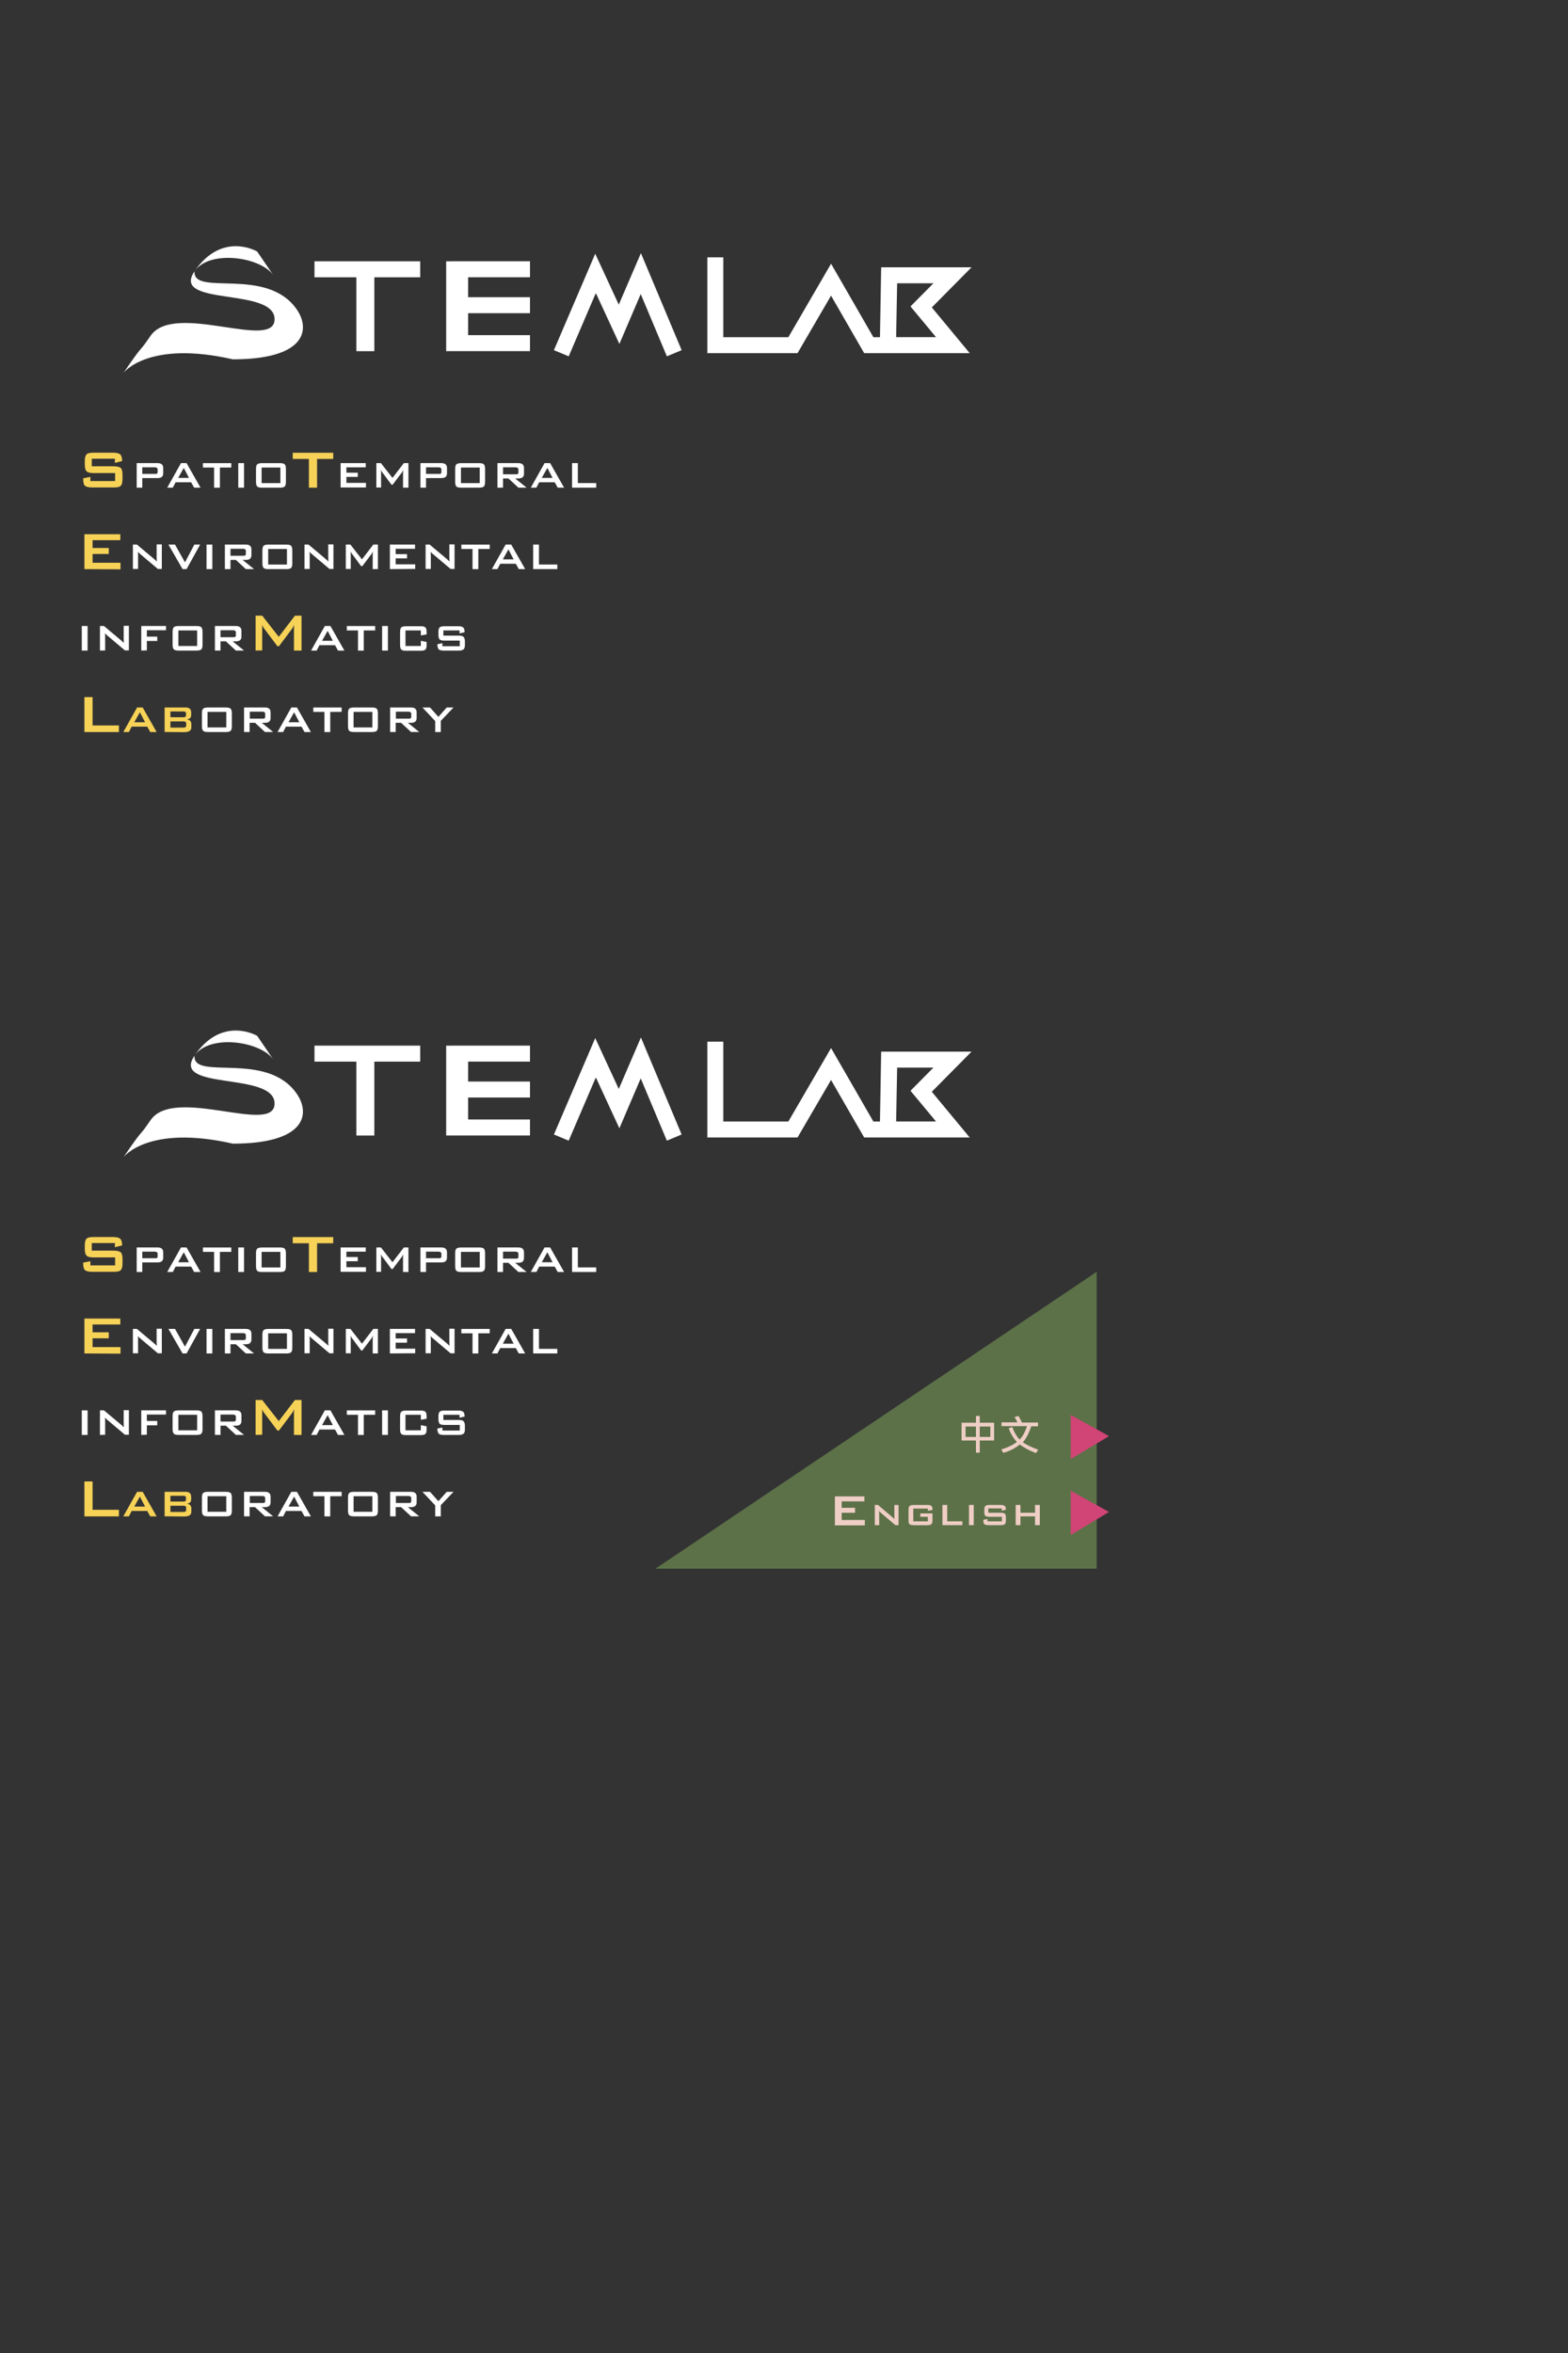 <?xml version="1.0" encoding="utf-8"?>
<!-- Generated by IcoMoon.io -->
<!DOCTYPE svg PUBLIC "-//W3C//DTD SVG 1.1//EN" "http://www.w3.org/Graphics/SVG/1.1/DTD/svg11.dtd">
<svg version="1.1" xmlns="http://www.w3.org/2000/svg" xmlns:xlink="http://www.w3.org/1999/xlink" width="64" height="96" viewBox="0 0 64 96">
<rect x="0" y="0" width="64" height="96" fill="#333333" stroke="none"/>
<svg id="icon-LOGO_basic_01" width="46" height="32" viewBox="0 0 46 32" x="0" y="0">
<path fill="#f6d257" d="M4.683 18.716h-0.937v0.309h0.896c0.138 0 0.228 0.024 0.285 0.065 0.049 0.049 0.073 0.138 0.073 0.269v0.195c0 0.13-0.024 0.22-0.073 0.269s-0.147 0.065-0.285 0.065h-0.888c-0.138 0-0.228-0.024-0.285-0.065-0.049-0.049-0.073-0.138-0.073-0.269v-0.041l0.293-0.057v0.171h1.010v-0.326h-0.888c-0.138 0-0.228-0.024-0.277-0.073s-0.073-0.138-0.073-0.269v-0.155c0-0.13 0.024-0.22 0.073-0.269s0.147-0.065 0.277-0.065h0.814c0.13 0 0.22 0.024 0.277 0.065 0.049 0.041 0.081 0.13 0.081 0.244v0.033l-0.293 0.073v-0.171h-0.008z"></path>
<path fill="#fff" d="M5.579 19.897v-1.002h0.855c0.147 0 0.228 0.065 0.228 0.195v0.22c0 0.13-0.073 0.195-0.228 0.195h-0.627v0.391h-0.228zM6.328 19.066h-0.521v0.269h0.521c0.033 0 0.065 0 0.073-0.008 0.016-0.008 0.033-0.033 0.033-0.065v-0.106c0-0.033-0.008-0.057-0.033-0.065-0.008-0.016-0.033-0.024-0.073-0.024z"></path>
<path fill="#fff" d="M6.825 19.897l0.562-1.002h0.228l0.57 1.002h-0.261l-0.122-0.22h-0.635l-0.114 0.22h-0.228zM7.273 19.498h0.44l-0.212-0.407-0.228 0.407z"></path>
<path fill="#fff" d="M8.975 19.075v0.823h-0.236v-0.823h-0.456v-0.179h1.157v0.179h-0.464z"></path>
<path fill="#fff" d="M9.725 19.897v-1.002h0.236v1.002h-0.236z"></path>
<path fill="#fff" d="M10.449 19.132c0-0.090 0.016-0.155 0.049-0.187s0.098-0.049 0.195-0.049h0.733c0.098 0 0.163 0.016 0.195 0.049s0.049 0.098 0.049 0.187v0.529c0 0.090-0.016 0.155-0.049 0.187s-0.098 0.049-0.195 0.049h-0.733c-0.098 0-0.163-0.016-0.195-0.049s-0.049-0.098-0.049-0.187v-0.529zM10.678 19.71h0.766v-0.635h-0.766v0.635z"></path>
<path fill="#f6d257" d="M12.942 18.724v1.173h-0.334v-1.173h-0.66v-0.252h1.653v0.252h-0.66z"></path>
<path fill="#fff" d="M13.903 19.897v-1.002h1.026v0.171h-0.79v0.22h0.464v0.171h-0.464v0.244h0.798v0.187h-1.034v0.008z"></path>
<path fill="#fff" d="M15.361 19.897v-1.002h0.187l0.472 0.603 0.464-0.603h0.187v1.002h-0.22v-0.619c0-0.024 0-0.057 0.008-0.106-0.024 0.049-0.041 0.081-0.057 0.106l-0.375 0.497h-0.049l-0.375-0.505c-0.024-0.033-0.049-0.073-0.057-0.106 0 0.041 0.008 0.073 0.008 0.106v0.619h-0.195v0.008z"></path>
<path fill="#fff" d="M17.161 19.897v-1.002h0.855c0.147 0 0.228 0.065 0.228 0.195v0.22c0 0.13-0.073 0.195-0.228 0.195h-0.627v0.391h-0.228zM17.91 19.066h-0.521v0.269h0.521c0.033 0 0.065 0 0.073-0.008 0.016-0.008 0.033-0.033 0.033-0.065v-0.106c0-0.033-0.008-0.057-0.033-0.065-0.008-0.016-0.033-0.024-0.073-0.024z"></path>
<path fill="#fff" d="M18.578 19.132c0-0.090 0.016-0.155 0.049-0.187s0.098-0.049 0.195-0.049h0.733c0.098 0 0.163 0.016 0.195 0.049s0.049 0.098 0.049 0.187v0.529c0 0.090-0.016 0.155-0.049 0.187s-0.098 0.049-0.195 0.049h-0.733c-0.098 0-0.163-0.016-0.195-0.049s-0.049-0.098-0.049-0.187v-0.529zM18.814 19.71h0.766v-0.635h-0.766v0.635z"></path>
<path fill="#fff" d="M20.304 19.897v-1.002h0.855c0.147 0 0.228 0.065 0.228 0.195v0.236c0 0.13-0.073 0.195-0.228 0.195h-0.13l0.464 0.375h-0.334l-0.407-0.375h-0.22v0.375h-0.228zM21.054 19.066h-0.521v0.285h0.521c0.033 0 0.065 0 0.073-0.008 0.016-0.008 0.033-0.033 0.033-0.065v-0.122c0-0.033-0.008-0.057-0.033-0.065-0.016-0.016-0.041-0.024-0.073-0.024z"></path>
<path fill="#fff" d="M21.665 19.897l0.562-1.002h0.228l0.57 1.002h-0.261l-0.122-0.22h-0.635l-0.114 0.22h-0.228zM22.113 19.498h0.44l-0.212-0.407-0.228 0.407z"></path>
<path fill="#fff" d="M23.35 19.897v-1.002h0.236v0.814h0.749v0.187h-0.986z"></path>
<path fill="#f6d257" d="M3.445 23.22v-1.425h1.466v0.244h-1.132v0.318h0.66v0.244h-0.66v0.358h1.14v0.269l-1.474-0.008z"></path>
<path fill="#fff" d="M5.424 23.22v-1.002h0.163l0.7 0.586c0.049 0.041 0.090 0.081 0.114 0.106-0.008-0.090-0.008-0.147-0.008-0.171v-0.529h0.212v1.002h-0.163l-0.733-0.619c-0.033-0.024-0.057-0.057-0.081-0.081 0.008 0.065 0.008 0.114 0.008 0.163v0.538h-0.212v0.008z"></path>
<path fill="#fff" d="M7.452 23.22l-0.578-1.002h0.269l0.407 0.725 0.383-0.725h0.236l-0.554 1.002h-0.163z"></path>
<path fill="#fff" d="M8.43 23.22v-1.002h0.236v1.002h-0.236z"></path>
<path fill="#fff" d="M9.179 23.22v-1.002h0.855c0.147 0 0.228 0.065 0.228 0.195v0.236c0 0.13-0.073 0.195-0.228 0.195h-0.13l0.464 0.375h-0.334l-0.407-0.375h-0.22v0.375h-0.228zM9.928 22.389h-0.521v0.285h0.521c0.033 0 0.065 0 0.073-0.008 0.016-0.008 0.033-0.033 0.033-0.065v-0.122c0-0.033-0.008-0.057-0.033-0.065-0.008-0.016-0.041-0.024-0.073-0.024z"></path>
<path fill="#fff" d="M10.71 22.455c0-0.090 0.016-0.155 0.049-0.187s0.098-0.049 0.195-0.049h0.733c0.098 0 0.163 0.016 0.195 0.049s0.049 0.098 0.049 0.187v0.529c0 0.090-0.016 0.155-0.049 0.187s-0.098 0.049-0.195 0.049h-0.733c-0.098 0-0.163-0.016-0.195-0.049s-0.049-0.098-0.049-0.187v-0.529zM10.946 23.033h0.766v-0.635h-0.766v0.635z"></path>
<path fill="#fff" d="M12.429 23.22v-1.002h0.163l0.7 0.586c0.049 0.041 0.090 0.081 0.114 0.106-0.008-0.090-0.008-0.147-0.008-0.171v-0.529h0.212v1.002h-0.163l-0.733-0.619c-0.033-0.024-0.057-0.057-0.081-0.081 0.008 0.065 0.008 0.114 0.008 0.163v0.538h-0.212v0.008z"></path>
<path fill="#fff" d="M14.115 23.22v-1.002h0.187l0.472 0.603 0.464-0.603h0.187v1.002h-0.212v-0.619c0-0.024 0-0.057 0.008-0.106-0.024 0.049-0.041 0.081-0.057 0.106l-0.375 0.497h-0.049l-0.375-0.505c-0.024-0.033-0.049-0.073-0.057-0.106 0 0.041 0.008 0.073 0.008 0.106v0.619h-0.204v0.008z"></path>
<path fill="#fff" d="M15.914 23.22v-1.002h1.026v0.171h-0.79v0.22h0.464v0.171h-0.464v0.244h0.798v0.187l-1.034 0.008z"></path>
<path fill="#fff" d="M17.372 23.22v-1.002h0.163l0.7 0.586c0.049 0.041 0.090 0.081 0.114 0.106-0.008-0.090-0.008-0.147-0.008-0.171v-0.529h0.212v1.002h-0.163l-0.733-0.619c-0.033-0.024-0.057-0.057-0.081-0.081 0.008 0.065 0.008 0.114 0.008 0.163v0.538h-0.212v0.008z"></path>
<path fill="#fff" d="M19.523 22.398v0.823h-0.236v-0.823h-0.456v-0.179h1.157v0.179h-0.464z"></path>
<path fill="#fff" d="M20.076 23.22l0.562-1.002h0.228l0.57 1.002h-0.261l-0.122-0.22h-0.635l-0.114 0.22h-0.228zM20.524 22.821h0.44l-0.212-0.407-0.228 0.407z"></path>
<path fill="#fff" d="M21.762 23.22v-1.002h0.236v0.814h0.749v0.187h-0.985z"></path>
<path fill="#fff" d="M3.339 26.543v-1.002h0.236v1.002h-0.236z"></path>
<path fill="#fff" d="M4.080 26.543v-1.002h0.163l0.7 0.586c0.049 0.041 0.090 0.081 0.114 0.106-0.008-0.090-0.008-0.147-0.008-0.171v-0.529h0.212v1.002h-0.163l-0.733-0.619c-0.033-0.024-0.057-0.057-0.081-0.081 0.008 0.065 0.008 0.114 0.008 0.163v0.538l-0.212 0.008z"></path>
<path fill="#fff" d="M5.766 26.543v-1.002h1.010v0.171h-0.782v0.261h0.424v0.179h-0.424v0.383l-0.228 0.008z"></path>
<path fill="#fff" d="M7.045 25.778c0-0.090 0.016-0.155 0.049-0.187s0.098-0.049 0.195-0.049h0.733c0.098 0 0.163 0.016 0.195 0.049s0.049 0.098 0.049 0.187v0.529c0 0.090-0.016 0.155-0.049 0.187s-0.098 0.049-0.195 0.049h-0.733c-0.098 0-0.163-0.016-0.195-0.049s-0.049-0.098-0.049-0.187v-0.529zM7.281 26.356h0.766v-0.635h-0.766v0.635z"></path>
<path fill="#fff" d="M8.772 26.543v-1.002h0.855c0.147 0 0.228 0.065 0.228 0.195v0.236c0 0.13-0.073 0.195-0.228 0.195h-0.13l0.464 0.375h-0.334l-0.407-0.375h-0.22v0.375h-0.228zM9.521 25.712h-0.521v0.285h0.521c0.033 0 0.065 0 0.073-0.008 0.016-0.008 0.033-0.033 0.033-0.065v-0.122c0-0.033-0.008-0.057-0.033-0.065-0.016-0.016-0.041-0.024-0.073-0.024z"></path>
<path fill="#f6d257" d="M10.433 26.543v-1.425h0.269l0.676 0.863 0.66-0.863h0.269v1.425h-0.309v-0.888c0-0.033 0-0.090 0.008-0.155-0.033 0.073-0.065 0.122-0.081 0.147l-0.538 0.717h-0.065l-0.538-0.717c-0.041-0.049-0.065-0.098-0.090-0.147 0.008 0.057 0.008 0.106 0.008 0.155v0.88l-0.269 0.008z"></path>
<path fill="#fff" d="M12.697 26.543l0.562-1.002h0.228l0.57 1.002h-0.261l-0.122-0.22h-0.635l-0.114 0.22h-0.228zM13.145 26.144h0.44l-0.212-0.407-0.228 0.407z"></path>
<path fill="#fff" d="M14.848 25.721v0.823h-0.236v-0.823h-0.456v-0.179h1.157v0.179h-0.464z"></path>
<path fill="#fff" d="M15.597 26.543v-1.002h0.236v1.002h-0.236z"></path>
<path fill="#fff" d="M17.177 25.721h-0.627v0.635h0.627v-0.212l0.236 0.049v0.122c0 0.090-0.016 0.155-0.049 0.187s-0.098 0.049-0.195 0.049h-0.595c-0.098 0-0.163-0.016-0.195-0.049s-0.049-0.098-0.049-0.187v-0.529c0-0.090 0.016-0.155 0.049-0.187s0.098-0.049 0.195-0.049h0.595c0.098 0 0.163 0.016 0.195 0.049s0.049 0.098 0.049 0.187v0.098l-0.236 0.041v-0.204z"></path>
<path fill="#fff" d="M18.757 25.721h-0.66v0.212h0.627c0.098 0 0.163 0.016 0.195 0.049s0.057 0.098 0.057 0.187v0.138c0 0.090-0.016 0.155-0.057 0.187s-0.098 0.049-0.195 0.049h-0.619c-0.098 0-0.163-0.016-0.195-0.049s-0.057-0.098-0.057-0.187v-0.024l0.204-0.041v0.122h0.709v-0.228h-0.627c-0.098 0-0.163-0.016-0.195-0.049s-0.049-0.098-0.049-0.187v-0.114c0-0.090 0.016-0.155 0.049-0.187s0.098-0.049 0.195-0.049h0.57c0.090 0 0.155 0.016 0.195 0.049s0.057 0.090 0.057 0.171v0.024l-0.204 0.049v-0.122z"></path>
<path fill="#f6d257" d="M3.445 29.866v-1.425h0.334v1.157h1.075v0.269h-1.409z"></path>
<path fill="#f6d257" d="M5.033 29.866l0.562-1.002h0.228l0.57 1.002h-0.261l-0.122-0.22h-0.635l-0.114 0.22h-0.228zM5.481 29.467h0.44l-0.212-0.407-0.228 0.407z"></path>
<path fill="#f6d257" d="M6.719 29.866v-1.002h0.855c0.147 0 0.228 0.065 0.228 0.195v0.122c0 0.098-0.057 0.155-0.171 0.171 0.122 0.016 0.179 0.081 0.179 0.195v0.13c0 0.13-0.098 0.195-0.293 0.195l-0.798-0.008zM7.485 29.027h-0.529v0.236h0.529c0.073 0 0.106-0.024 0.106-0.073v-0.098c0-0.041-0.041-0.065-0.106-0.065zM7.485 29.434h-0.529v0.252h0.529c0.041 0 0.065-0.008 0.081-0.016 0.024-0.016 0.033-0.041 0.033-0.073v-0.073c0-0.041-0.008-0.065-0.033-0.073-0.016-0.016-0.049-0.016-0.081-0.016z"></path>
<path fill="#fff" d="M8.242 29.101c0-0.090 0.016-0.155 0.049-0.187s0.098-0.049 0.195-0.049h0.733c0.098 0 0.163 0.016 0.195 0.049s0.049 0.098 0.049 0.187v0.529c0 0.090-0.016 0.155-0.049 0.187s-0.098 0.049-0.195 0.049h-0.733c-0.098 0-0.163-0.016-0.195-0.049s-0.049-0.098-0.049-0.187v-0.529zM8.47 29.679h0.766v-0.635h-0.766v0.635z"></path>
<path fill="#fff" d="M9.961 29.866v-1.002h0.855c0.147 0 0.228 0.065 0.228 0.195v0.236c0 0.13-0.073 0.195-0.228 0.195h-0.13l0.464 0.375h-0.334l-0.407-0.375h-0.22v0.375h-0.228zM10.718 29.035h-0.521v0.285h0.521c0.033 0 0.065 0 0.073-0.008 0.016-0.008 0.033-0.033 0.033-0.065v-0.122c0-0.033-0.008-0.057-0.033-0.065-0.016-0.016-0.041-0.024-0.073-0.024z"></path>
<path fill="#fff" d="M11.329 29.866l0.562-1.002h0.228l0.57 1.002h-0.261l-0.122-0.22h-0.635l-0.114 0.22h-0.228zM11.777 29.467h0.44l-0.212-0.407-0.228 0.407z"></path>
<path fill="#fff" d="M13.479 29.044v0.823h-0.236v-0.823h-0.456v-0.179h1.157v0.179h-0.464z"></path>
<path fill="#fff" d="M14.204 29.101c0-0.090 0.016-0.155 0.049-0.187s0.098-0.049 0.195-0.049h0.733c0.098 0 0.163 0.016 0.195 0.049s0.049 0.098 0.049 0.187v0.529c0 0.090-0.016 0.155-0.049 0.187s-0.098 0.049-0.195 0.049h-0.733c-0.098 0-0.163-0.016-0.195-0.049s-0.049-0.098-0.049-0.187v-0.529zM14.432 29.679h0.766v-0.635h-0.766v0.635z"></path>
<path fill="#fff" d="M15.923 29.866v-1.002h0.855c0.147 0 0.228 0.065 0.228 0.195v0.236c0 0.13-0.073 0.195-0.228 0.195h-0.13l0.464 0.375h-0.334l-0.407-0.375h-0.22v0.375h-0.228zM16.68 29.035h-0.521v0.285h0.521c0.033 0 0.065 0 0.073-0.008 0.016-0.008 0.033-0.033 0.033-0.065v-0.122c0-0.033-0.008-0.057-0.033-0.065-0.016-0.016-0.041-0.024-0.073-0.024z"></path>
<path fill="#fff" d="M17.763 29.866v-0.448l-0.521-0.554h0.309l0.342 0.383 0.342-0.383h0.277l-0.521 0.546v0.456h-0.228z"></path>
<path fill="#fff" d="M7.941 11.068c-0.994 1.45 3.266 0.635 3.266 1.955 0 1.311-4.097-0.741-5.066 0.684-0.521 0.766-0.228 0.22-1.1 1.507 0 0 0.994-1.344 4.463-0.554 2.94 0 3.185-1.189 2.614-2.028-1.23-1.792-4.26-0.513-4.178-1.564z"></path>
<path fill="#fff" d="M11.158 11.231c-0.195-0.285-0.66-0.969-0.66-0.969s-1.433-0.847-2.557 0.806c0.611-0.896 2.704-0.586 3.217 0.163z"></path>
<path fill="#fff" d="M14.489 10.661h-1.653v0.652h1.71v3.014h0.733v-3.014h1.873v-0.652h-1.784z"></path>
<path fill="#fff" d="M18.211 10.661v3.665h3.421v-0.652h-2.525v-0.896h2.525v-0.652h-2.525v-0.814h2.525v-0.652h-2.492z"></path>
<path fill="#fff" d="M25.256 12.429l-0.961-2.077-1.686 3.934 0.603 0.252 1.108-2.582 0.961 2.077 0.871-2.036 1.067 2.541 0.603-0.252-1.662-3.958z"></path>
<path fill="#fff" d="M39.656 10.906h-3.69l-0.049 2.851h-0.269l-1.727-2.997-1.743 2.997h-2.655v-3.258h-0.652v3.909h3.681l1.368-2.346 1.352 2.346h4.308l-1.547-1.865 1.621-1.637zM38.206 13.756h-1.629l0.041-2.199h1.482l-0.937 0.945 1.042 1.254z"></path>
</svg>
<svg id="icon-LOGO_basic_02" width="46" height="32" viewBox="0 0 46 32" x="0" y="32">
<path fill="#5c7148" d="M44.763 19.889l-18.008 12.111h18.008z"></path>
<path fill="#f6d257" d="M4.683 18.716h-0.937v0.309h0.896c0.138 0 0.228 0.024 0.285 0.065 0.049 0.049 0.073 0.138 0.073 0.269v0.195c0 0.13-0.024 0.22-0.073 0.269s-0.147 0.065-0.285 0.065h-0.888c-0.138 0-0.228-0.024-0.285-0.065-0.049-0.049-0.073-0.138-0.073-0.269v-0.041l0.293-0.057v0.171h1.010v-0.326h-0.888c-0.138 0-0.228-0.024-0.277-0.073s-0.073-0.138-0.073-0.269v-0.155c0-0.13 0.024-0.22 0.073-0.269s0.147-0.065 0.277-0.065h0.814c0.13 0 0.22 0.024 0.277 0.065 0.049 0.041 0.081 0.13 0.081 0.244v0.033l-0.293 0.073v-0.171h-0.008z"></path>
<path fill="#fff" d="M5.579 19.897v-1.002h0.855c0.147 0 0.228 0.065 0.228 0.195v0.22c0 0.13-0.073 0.195-0.228 0.195h-0.627v0.391h-0.228zM6.328 19.066h-0.521v0.269h0.521c0.033 0 0.065 0 0.073-0.008 0.016-0.008 0.033-0.033 0.033-0.065v-0.106c0-0.033-0.008-0.057-0.033-0.065-0.008-0.016-0.033-0.024-0.073-0.024z"></path>
<path fill="#fff" d="M6.825 19.897l0.562-1.002h0.228l0.57 1.002h-0.261l-0.122-0.22h-0.635l-0.114 0.22h-0.228zM7.273 19.498h0.44l-0.212-0.407-0.228 0.407z"></path>
<path fill="#fff" d="M8.975 19.075v0.823h-0.236v-0.823h-0.456v-0.179h1.157v0.179h-0.464z"></path>
<path fill="#fff" d="M9.725 19.897v-1.002h0.236v1.002h-0.236z"></path>
<path fill="#fff" d="M10.449 19.132c0-0.090 0.016-0.155 0.049-0.187s0.098-0.049 0.195-0.049h0.733c0.098 0 0.163 0.016 0.195 0.049s0.049 0.098 0.049 0.187v0.529c0 0.090-0.016 0.155-0.049 0.187s-0.098 0.049-0.195 0.049h-0.733c-0.098 0-0.163-0.016-0.195-0.049s-0.049-0.098-0.049-0.187v-0.529zM10.678 19.71h0.766v-0.635h-0.766v0.635z"></path>
<path fill="#f6d257" d="M12.942 18.724v1.173h-0.334v-1.173h-0.66v-0.252h1.653v0.252h-0.66z"></path>
<path fill="#fff" d="M13.903 19.897v-1.002h1.026v0.171h-0.79v0.22h0.464v0.171h-0.464v0.244h0.798v0.187h-1.034v0.008z"></path>
<path fill="#fff" d="M15.361 19.897v-1.002h0.187l0.472 0.603 0.464-0.603h0.187v1.002h-0.22v-0.619c0-0.024 0-0.057 0.008-0.106-0.024 0.049-0.041 0.081-0.057 0.106l-0.375 0.497h-0.049l-0.375-0.505c-0.024-0.033-0.049-0.073-0.057-0.106 0 0.041 0.008 0.073 0.008 0.106v0.619h-0.195v0.008z"></path>
<path fill="#fff" d="M17.161 19.897v-1.002h0.855c0.147 0 0.228 0.065 0.228 0.195v0.22c0 0.13-0.073 0.195-0.228 0.195h-0.627v0.391h-0.228zM17.91 19.066h-0.521v0.269h0.521c0.033 0 0.065 0 0.073-0.008 0.016-0.008 0.033-0.033 0.033-0.065v-0.106c0-0.033-0.008-0.057-0.033-0.065-0.008-0.016-0.033-0.024-0.073-0.024z"></path>
<path fill="#fff" d="M18.578 19.132c0-0.090 0.016-0.155 0.049-0.187s0.098-0.049 0.195-0.049h0.733c0.098 0 0.163 0.016 0.195 0.049s0.049 0.098 0.049 0.187v0.529c0 0.090-0.016 0.155-0.049 0.187s-0.098 0.049-0.195 0.049h-0.733c-0.098 0-0.163-0.016-0.195-0.049s-0.049-0.098-0.049-0.187v-0.529zM18.814 19.71h0.766v-0.635h-0.766v0.635z"></path>
<path fill="#fff" d="M20.304 19.897v-1.002h0.855c0.147 0 0.228 0.065 0.228 0.195v0.236c0 0.13-0.073 0.195-0.228 0.195h-0.13l0.464 0.375h-0.334l-0.407-0.375h-0.22v0.375h-0.228zM21.054 19.066h-0.521v0.285h0.521c0.033 0 0.065 0 0.073-0.008 0.016-0.008 0.033-0.033 0.033-0.065v-0.122c0-0.033-0.008-0.057-0.033-0.065-0.016-0.016-0.041-0.024-0.073-0.024z"></path>
<path fill="#fff" d="M21.665 19.897l0.562-1.002h0.228l0.57 1.002h-0.261l-0.122-0.22h-0.635l-0.114 0.22h-0.228zM22.113 19.498h0.44l-0.212-0.407-0.228 0.407z"></path>
<path fill="#fff" d="M23.35 19.897v-1.002h0.236v0.814h0.749v0.187h-0.986z"></path>
<path fill="#f6d257" d="M3.445 23.22v-1.425h1.466v0.244h-1.132v0.318h0.66v0.244h-0.66v0.358h1.14v0.269l-1.474-0.008z"></path>
<path fill="#fff" d="M5.424 23.22v-1.002h0.163l0.7 0.586c0.049 0.041 0.090 0.081 0.114 0.106-0.008-0.090-0.008-0.147-0.008-0.171v-0.529h0.212v1.002h-0.163l-0.733-0.619c-0.033-0.024-0.057-0.057-0.081-0.081 0.008 0.065 0.008 0.114 0.008 0.163v0.538h-0.212v0.008z"></path>
<path fill="#fff" d="M7.452 23.22l-0.578-1.002h0.269l0.407 0.725 0.383-0.725h0.236l-0.554 1.002h-0.163z"></path>
<path fill="#fff" d="M8.43 23.22v-1.002h0.236v1.002h-0.236z"></path>
<path fill="#fff" d="M9.179 23.22v-1.002h0.855c0.147 0 0.228 0.065 0.228 0.195v0.236c0 0.13-0.073 0.195-0.228 0.195h-0.13l0.464 0.375h-0.334l-0.407-0.375h-0.22v0.375h-0.228zM9.928 22.389h-0.521v0.285h0.521c0.033 0 0.065 0 0.073-0.008 0.016-0.008 0.033-0.033 0.033-0.065v-0.122c0-0.033-0.008-0.057-0.033-0.065-0.008-0.016-0.041-0.024-0.073-0.024z"></path>
<path fill="#fff" d="M10.71 22.455c0-0.090 0.016-0.155 0.049-0.187s0.098-0.049 0.195-0.049h0.733c0.098 0 0.163 0.016 0.195 0.049s0.049 0.098 0.049 0.187v0.529c0 0.090-0.016 0.155-0.049 0.187s-0.098 0.049-0.195 0.049h-0.733c-0.098 0-0.163-0.016-0.195-0.049s-0.049-0.098-0.049-0.187v-0.529zM10.946 23.033h0.766v-0.635h-0.766v0.635z"></path>
<path fill="#fff" d="M12.429 23.22v-1.002h0.163l0.7 0.586c0.049 0.041 0.090 0.081 0.114 0.106-0.008-0.090-0.008-0.147-0.008-0.171v-0.529h0.212v1.002h-0.163l-0.733-0.619c-0.033-0.024-0.057-0.057-0.081-0.081 0.008 0.065 0.008 0.114 0.008 0.163v0.538h-0.212v0.008z"></path>
<path fill="#fff" d="M14.115 23.22v-1.002h0.187l0.472 0.603 0.464-0.603h0.187v1.002h-0.212v-0.619c0-0.024 0-0.057 0.008-0.106-0.024 0.049-0.041 0.081-0.057 0.106l-0.375 0.497h-0.049l-0.375-0.505c-0.024-0.033-0.049-0.073-0.057-0.106 0 0.041 0.008 0.073 0.008 0.106v0.619h-0.204v0.008z"></path>
<path fill="#fff" d="M15.914 23.22v-1.002h1.026v0.171h-0.79v0.22h0.464v0.171h-0.464v0.244h0.798v0.187l-1.034 0.008z"></path>
<path fill="#fff" d="M17.372 23.22v-1.002h0.163l0.7 0.586c0.049 0.041 0.090 0.081 0.114 0.106-0.008-0.090-0.008-0.147-0.008-0.171v-0.529h0.212v1.002h-0.163l-0.733-0.619c-0.033-0.024-0.057-0.057-0.081-0.081 0.008 0.065 0.008 0.114 0.008 0.163v0.538h-0.212v0.008z"></path>
<path fill="#fff" d="M19.523 22.398v0.823h-0.236v-0.823h-0.456v-0.179h1.157v0.179h-0.464z"></path>
<path fill="#fff" d="M20.076 23.22l0.562-1.002h0.228l0.57 1.002h-0.261l-0.122-0.22h-0.635l-0.114 0.22h-0.228zM20.524 22.821h0.44l-0.212-0.407-0.228 0.407z"></path>
<path fill="#fff" d="M21.762 23.22v-1.002h0.236v0.814h0.749v0.187h-0.985z"></path>
<path fill="#fff" d="M3.339 26.543v-1.002h0.236v1.002h-0.236z"></path>
<path fill="#fff" d="M4.080 26.543v-1.002h0.163l0.7 0.586c0.049 0.041 0.090 0.081 0.114 0.106-0.008-0.090-0.008-0.147-0.008-0.171v-0.529h0.212v1.002h-0.163l-0.733-0.619c-0.033-0.024-0.057-0.057-0.081-0.081 0.008 0.065 0.008 0.114 0.008 0.163v0.538l-0.212 0.008z"></path>
<path fill="#fff" d="M5.766 26.543v-1.002h1.010v0.171h-0.782v0.261h0.424v0.179h-0.424v0.383l-0.228 0.008z"></path>
<path fill="#fff" d="M7.045 25.778c0-0.090 0.016-0.155 0.049-0.187s0.098-0.049 0.195-0.049h0.733c0.098 0 0.163 0.016 0.195 0.049s0.049 0.098 0.049 0.187v0.529c0 0.090-0.016 0.155-0.049 0.187s-0.098 0.049-0.195 0.049h-0.733c-0.098 0-0.163-0.016-0.195-0.049s-0.049-0.098-0.049-0.187v-0.529zM7.281 26.356h0.766v-0.635h-0.766v0.635z"></path>
<path fill="#fff" d="M8.772 26.543v-1.002h0.855c0.147 0 0.228 0.065 0.228 0.195v0.236c0 0.13-0.073 0.195-0.228 0.195h-0.13l0.464 0.375h-0.334l-0.407-0.375h-0.22v0.375h-0.228zM9.521 25.712h-0.521v0.285h0.521c0.033 0 0.065 0 0.073-0.008 0.016-0.008 0.033-0.033 0.033-0.065v-0.122c0-0.033-0.008-0.057-0.033-0.065-0.016-0.016-0.041-0.024-0.073-0.024z"></path>
<path fill="#f6d257" d="M10.433 26.543v-1.425h0.269l0.676 0.863 0.66-0.863h0.269v1.425h-0.309v-0.888c0-0.033 0-0.090 0.008-0.155-0.033 0.073-0.065 0.122-0.081 0.147l-0.538 0.717h-0.065l-0.538-0.717c-0.041-0.049-0.065-0.098-0.090-0.147 0.008 0.057 0.008 0.106 0.008 0.155v0.88l-0.269 0.008z"></path>
<path fill="#fff" d="M12.697 26.543l0.562-1.002h0.228l0.57 1.002h-0.261l-0.122-0.22h-0.635l-0.114 0.22h-0.228zM13.145 26.144h0.44l-0.212-0.407-0.228 0.407z"></path>
<path fill="#fff" d="M14.848 25.721v0.823h-0.236v-0.823h-0.456v-0.179h1.157v0.179h-0.464z"></path>
<path fill="#fff" d="M15.597 26.543v-1.002h0.236v1.002h-0.236z"></path>
<path fill="#fff" d="M17.177 25.721h-0.627v0.635h0.627v-0.212l0.236 0.049v0.122c0 0.090-0.016 0.155-0.049 0.187s-0.098 0.049-0.195 0.049h-0.595c-0.098 0-0.163-0.016-0.195-0.049s-0.049-0.098-0.049-0.187v-0.529c0-0.090 0.016-0.155 0.049-0.187s0.098-0.049 0.195-0.049h0.595c0.098 0 0.163 0.016 0.195 0.049s0.049 0.098 0.049 0.187v0.098l-0.236 0.041v-0.204z"></path>
<path fill="#fff" d="M18.757 25.721h-0.66v0.212h0.627c0.098 0 0.163 0.016 0.195 0.049s0.057 0.098 0.057 0.187v0.138c0 0.090-0.016 0.155-0.057 0.187s-0.098 0.049-0.195 0.049h-0.619c-0.098 0-0.163-0.016-0.195-0.049s-0.057-0.098-0.057-0.187v-0.024l0.204-0.041v0.122h0.709v-0.228h-0.627c-0.098 0-0.163-0.016-0.195-0.049s-0.049-0.098-0.049-0.187v-0.114c0-0.090 0.016-0.155 0.049-0.187s0.098-0.049 0.195-0.049h0.57c0.090 0 0.155 0.016 0.195 0.049s0.057 0.090 0.057 0.171v0.024l-0.204 0.049v-0.122z"></path>
<path fill="#f6d257" d="M3.445 29.866v-1.425h0.334v1.157h1.075v0.269h-1.409z"></path>
<path fill="#f6d257" d="M5.033 29.866l0.562-1.002h0.228l0.57 1.002h-0.261l-0.122-0.22h-0.635l-0.114 0.22h-0.228zM5.481 29.467h0.44l-0.212-0.407-0.228 0.407z"></path>
<path fill="#f6d257" d="M6.719 29.866v-1.002h0.855c0.147 0 0.228 0.065 0.228 0.195v0.122c0 0.098-0.057 0.155-0.171 0.171 0.122 0.016 0.179 0.081 0.179 0.195v0.13c0 0.13-0.098 0.195-0.293 0.195l-0.798-0.008zM7.485 29.027h-0.529v0.236h0.529c0.073 0 0.106-0.024 0.106-0.073v-0.098c0-0.041-0.041-0.065-0.106-0.065zM7.485 29.434h-0.529v0.252h0.529c0.041 0 0.065-0.008 0.081-0.016 0.024-0.016 0.033-0.041 0.033-0.073v-0.073c0-0.041-0.008-0.065-0.033-0.073-0.016-0.016-0.049-0.016-0.081-0.016z"></path>
<path fill="#fff" d="M8.242 29.101c0-0.090 0.016-0.155 0.049-0.187s0.098-0.049 0.195-0.049h0.733c0.098 0 0.163 0.016 0.195 0.049s0.049 0.098 0.049 0.187v0.529c0 0.090-0.016 0.155-0.049 0.187s-0.098 0.049-0.195 0.049h-0.733c-0.098 0-0.163-0.016-0.195-0.049s-0.049-0.098-0.049-0.187v-0.529zM8.47 29.679h0.766v-0.635h-0.766v0.635z"></path>
<path fill="#fff" d="M9.961 29.866v-1.002h0.855c0.147 0 0.228 0.065 0.228 0.195v0.236c0 0.13-0.073 0.195-0.228 0.195h-0.13l0.464 0.375h-0.334l-0.407-0.375h-0.22v0.375h-0.228zM10.718 29.035h-0.521v0.285h0.521c0.033 0 0.065 0 0.073-0.008 0.016-0.008 0.033-0.033 0.033-0.065v-0.122c0-0.033-0.008-0.057-0.033-0.065-0.016-0.016-0.041-0.024-0.073-0.024z"></path>
<path fill="#fff" d="M11.329 29.866l0.562-1.002h0.228l0.57 1.002h-0.261l-0.122-0.22h-0.635l-0.114 0.22h-0.228zM11.777 29.467h0.44l-0.212-0.407-0.228 0.407z"></path>
<path fill="#fff" d="M13.479 29.044v0.823h-0.236v-0.823h-0.456v-0.179h1.157v0.179h-0.464z"></path>
<path fill="#fff" d="M14.204 29.101c0-0.090 0.016-0.155 0.049-0.187s0.098-0.049 0.195-0.049h0.733c0.098 0 0.163 0.016 0.195 0.049s0.049 0.098 0.049 0.187v0.529c0 0.090-0.016 0.155-0.049 0.187s-0.098 0.049-0.195 0.049h-0.733c-0.098 0-0.163-0.016-0.195-0.049s-0.049-0.098-0.049-0.187v-0.529zM14.432 29.679h0.766v-0.635h-0.766v0.635z"></path>
<path fill="#fff" d="M15.923 29.866v-1.002h0.855c0.147 0 0.228 0.065 0.228 0.195v0.236c0 0.13-0.073 0.195-0.228 0.195h-0.13l0.464 0.375h-0.334l-0.407-0.375h-0.22v0.375h-0.228zM16.68 29.035h-0.521v0.285h0.521c0.033 0 0.065 0 0.073-0.008 0.016-0.008 0.033-0.033 0.033-0.065v-0.122c0-0.033-0.008-0.057-0.033-0.065-0.016-0.016-0.041-0.024-0.073-0.024z"></path>
<path fill="#fff" d="M17.763 29.866v-0.448l-0.521-0.554h0.309l0.342 0.383 0.342-0.383h0.277l-0.521 0.546v0.456h-0.228z"></path>
<path fill="#fff" d="M7.941 11.068c-0.994 1.45 3.266 0.635 3.266 1.955 0 1.311-4.097-0.741-5.066 0.684-0.521 0.766-0.228 0.22-1.1 1.507 0 0 0.994-1.344 4.463-0.554 2.94 0 3.185-1.189 2.614-2.028-1.23-1.792-4.26-0.513-4.178-1.564z"></path>
<path fill="#fff" d="M11.158 11.231c-0.195-0.285-0.66-0.969-0.66-0.969s-1.433-0.847-2.557 0.806c0.611-0.896 2.704-0.586 3.217 0.163z"></path>
<path fill="#fff" d="M14.489 10.661h-1.653v0.652h1.71v3.014h0.733v-3.014h1.873v-0.652h-1.784z"></path>
<path fill="#fff" d="M18.211 10.661v3.665h3.421v-0.652h-2.525v-0.896h2.525v-0.652h-2.525v-0.814h2.525v-0.652h-2.492z"></path>
<path fill="#fff" d="M25.256 12.429l-0.961-2.077-1.686 3.934 0.603 0.252 1.108-2.582 0.961 2.077 0.871-2.036 1.067 2.541 0.603-0.252-1.662-3.958z"></path>
<path fill="#fff" d="M39.656 10.906h-3.69l-0.049 2.851h-0.269l-1.727-2.997-1.743 2.997h-2.655v-3.258h-0.652v3.909h3.681l1.368-2.346 1.352 2.346h4.308l-1.547-1.865 1.621-1.637zM38.206 13.756h-1.629l0.041-2.199h1.482l-0.937 0.945 1.042 1.254z"></path>
<path fill="#d14476" d="M45.267 26.592l-1.564-0.863v1.8z"></path>
<path fill="#d14476" d="M45.267 29.687l-1.564-0.863v1.8z"></path>
<path fill="#efcec5" d="M40.576 26.771h-0.586v0.497h-0.155v-0.497h-0.586v-0.725h0.586v-0.277h0.155v0.277h0.586v0.725zM39.835 26.625v-0.424h-0.424v0.424h0.424zM40.421 26.625v-0.424h-0.432v0.424h0.432z"></path>
<path fill="#efcec5" d="M42.376 27.146l-0.090 0.138c-0.261-0.098-0.481-0.212-0.66-0.35-0.195 0.155-0.415 0.269-0.676 0.342l-0.081-0.138c0.277-0.090 0.489-0.187 0.635-0.309-0.13-0.138-0.244-0.318-0.334-0.554l0.147-0.057c0.081 0.228 0.187 0.399 0.301 0.513 0.122-0.122 0.22-0.301 0.301-0.546h-1.042v-0.155h0.652c-0.033-0.073-0.073-0.147-0.122-0.212l0.163-0.049c0.057 0.098 0.106 0.187 0.138 0.269h0.66v0.155h-0.277c-0.090 0.277-0.204 0.497-0.342 0.652 0.147 0.098 0.35 0.204 0.627 0.301z"></path>
<path fill="#efcec5" d="M34.077 30.224v-1.173h1.205v0.204h-0.928v0.261h0.546v0.204h-0.546v0.293h0.945v0.22h-1.222v-0.008z"></path>
<path fill="#efcec5" d="M35.706 30.224v-0.823h0.13l0.578 0.489c0.041 0.033 0.073 0.065 0.098 0.090-0.008-0.073-0.008-0.122-0.008-0.138v-0.44h0.171v0.823h-0.13l-0.603-0.513c-0.024-0.024-0.049-0.041-0.065-0.065 0.008 0.057 0.008 0.098 0.008 0.13v0.448h-0.179z"></path>
<path fill="#efcec5" d="M37.872 29.549h-0.595v0.521h0.595v-0.187h-0.309v-0.138h0.497v0.285c0 0.073-0.016 0.13-0.041 0.155-0.033 0.024-0.081 0.041-0.163 0.041h-0.57c-0.081 0-0.13-0.016-0.163-0.041s-0.041-0.081-0.041-0.155v-0.432c0-0.073 0.016-0.13 0.041-0.155 0.033-0.024 0.081-0.041 0.163-0.041h0.57c0.073 0 0.13 0.016 0.163 0.041s0.041 0.073 0.041 0.147v0.016l-0.187 0.033v-0.090z"></path>
<path fill="#efcec5" d="M38.467 30.224v-0.823h0.195v0.668h0.619v0.155h-0.814z"></path>
<path fill="#efcec5" d="M39.55 30.224v-0.823h0.195v0.823h-0.195z"></path>
<path fill="#efcec5" d="M40.878 29.54h-0.538v0.179h0.513c0.081 0 0.13 0.016 0.163 0.041s0.041 0.081 0.041 0.155v0.114c0 0.073-0.016 0.13-0.041 0.155-0.033 0.024-0.081 0.041-0.163 0.041h-0.513c-0.081 0-0.13-0.016-0.163-0.041s-0.041-0.081-0.041-0.155v-0.024l0.171-0.033v0.098h0.586v-0.187h-0.513c-0.081 0-0.13-0.016-0.163-0.041s-0.041-0.081-0.041-0.155v-0.090c0-0.073 0.016-0.13 0.041-0.155 0.033-0.024 0.081-0.041 0.163-0.041h0.464c0.073 0 0.13 0.016 0.163 0.041s0.049 0.073 0.049 0.138v0.016l-0.171 0.041v-0.098h-0.008z"></path>
<path fill="#efcec5" d="M41.456 30.224v-0.823h0.195v0.318h0.595v-0.318h0.195v0.823h-0.195v-0.358h-0.595v0.358h-0.195z"></path>
</svg>
</svg>
